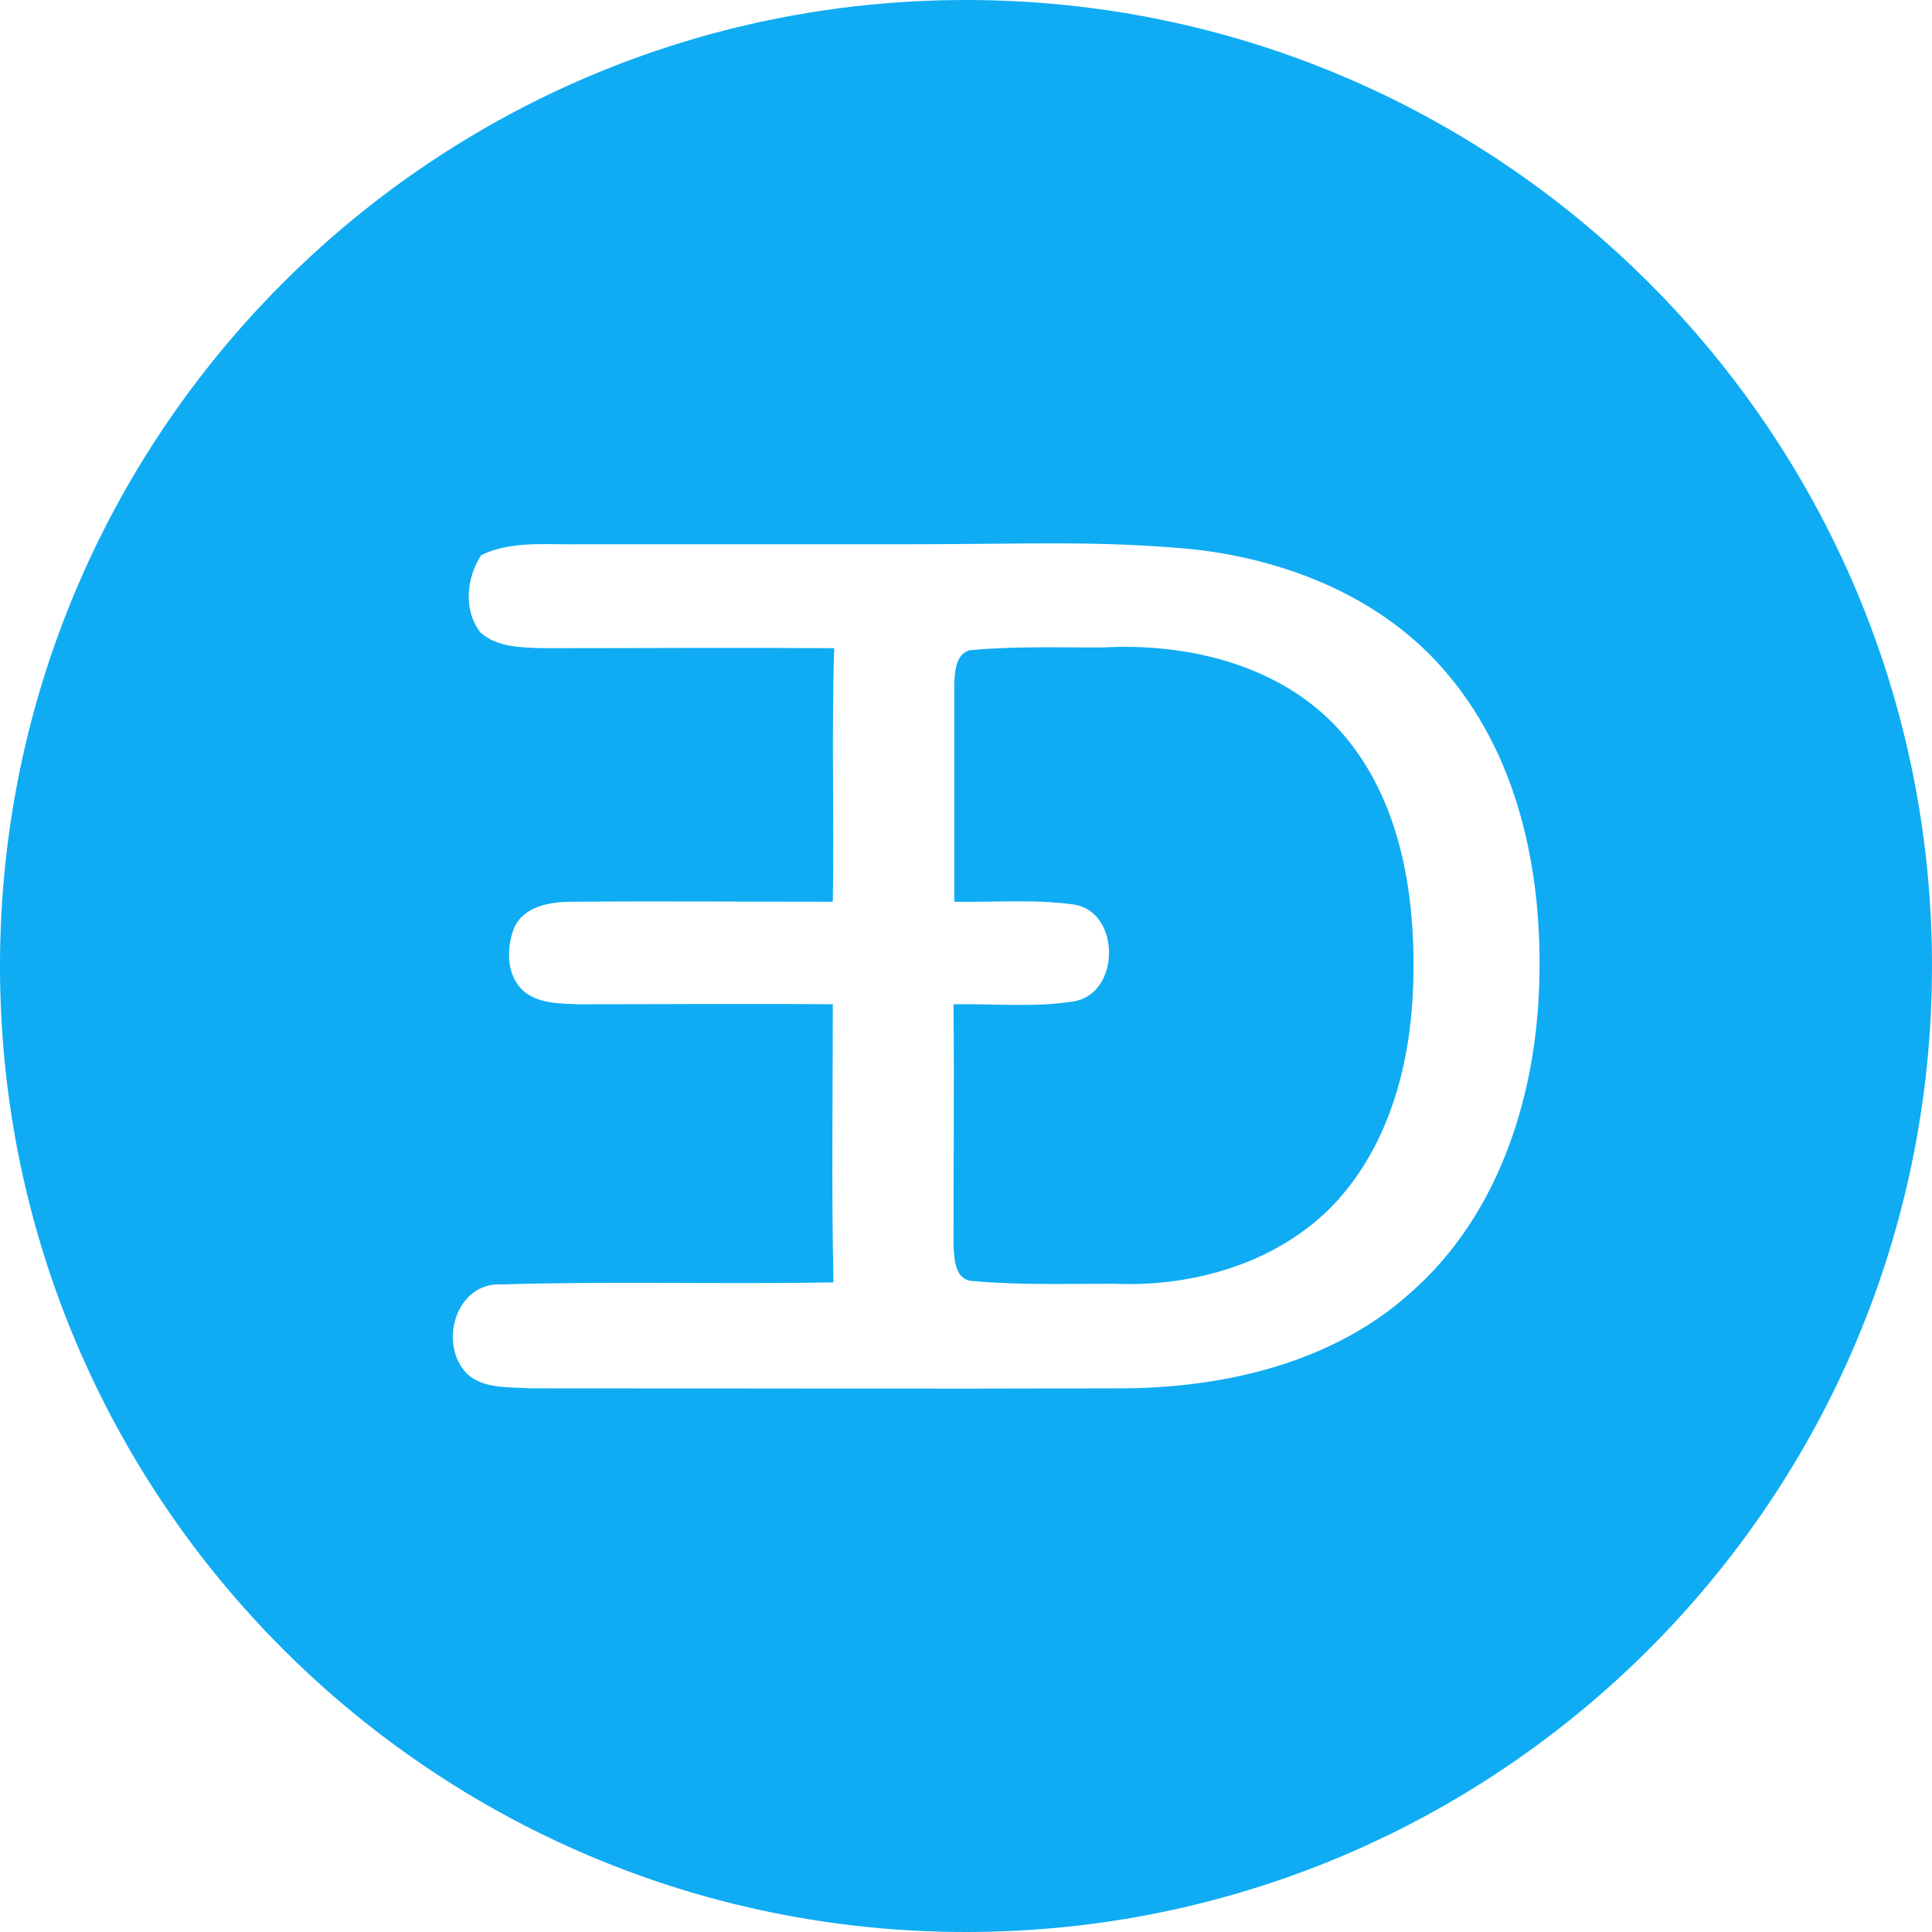 <!-- Generated by IcoMoon.io -->
<svg version="1.1" xmlns="http://www.w3.org/2000/svg" width="32" height="32" viewBox="0 0 32 32">
<title>edoge</title>
<path fill="#0facf3" d="M16 32c-8.837 0-16-7.163-16-16s7.163-16 16-16 16 7.163 16 16-7.163 16-16 16zM9.471 9.016c-0.508 0-1.040-0.046-1.502 0.18-0.243 0.374-0.3 0.906-0.011 1.28 0.277 0.249 0.681 0.249 1.040 0.26 1.606 0 3.212-0.011 4.819 0-0.046 1.392 0 2.796-0.023 4.2-1.433 0-2.878-0.012-4.31 0-0.37 0-0.81 0.068-0.972 0.441-0.127 0.34-0.127 0.781 0.162 1.041 0.243 0.204 0.59 0.204 0.902 0.216 1.41 0 2.808-0.012 4.218 0 0 1.528-0.023 3.067 0.011 4.606-1.826 0.034-3.663-0.022-5.49 0.034-0.773-0.045-1.062 0.997-0.577 1.483 0.277 0.25 0.682 0.215 1.040 0.238 3.282 0 6.553 0.011 9.835 0 1.687-0.011 3.467-0.43 4.738-1.573 1.433-1.246 2.057-3.158 2.138-4.98 0.081-1.835-0.277-3.804-1.502-5.264-1.040-1.257-2.647-1.913-4.253-2.083-1.607-0.147-2.677-0.080-4.83-0.080h-5.434zM15.805 14.936v-3.611c0.011-0.204 0.023-0.487 0.254-0.555 0.728-0.068 1.4-0.045 2.184-0.045 1.375-0.080 2.855 0.26 3.837 1.256 1.086 1.11 1.364 2.74 1.329 4.222-0.023 1.336-0.37 2.74-1.318 3.747-0.924 0.962-2.31 1.37-3.628 1.313-0.887 0-1.572 0.023-2.358-0.045-0.289-0.023-0.3-0.362-0.312-0.589 0-1.335 0.012-2.66 0-3.995 0.659-0.012 1.33 0.056 1.976-0.046 0.798-0.113 0.798-1.494 0.012-1.607-0.659-0.090-1.318-0.034-1.976-0.045z"></path>
</svg>
